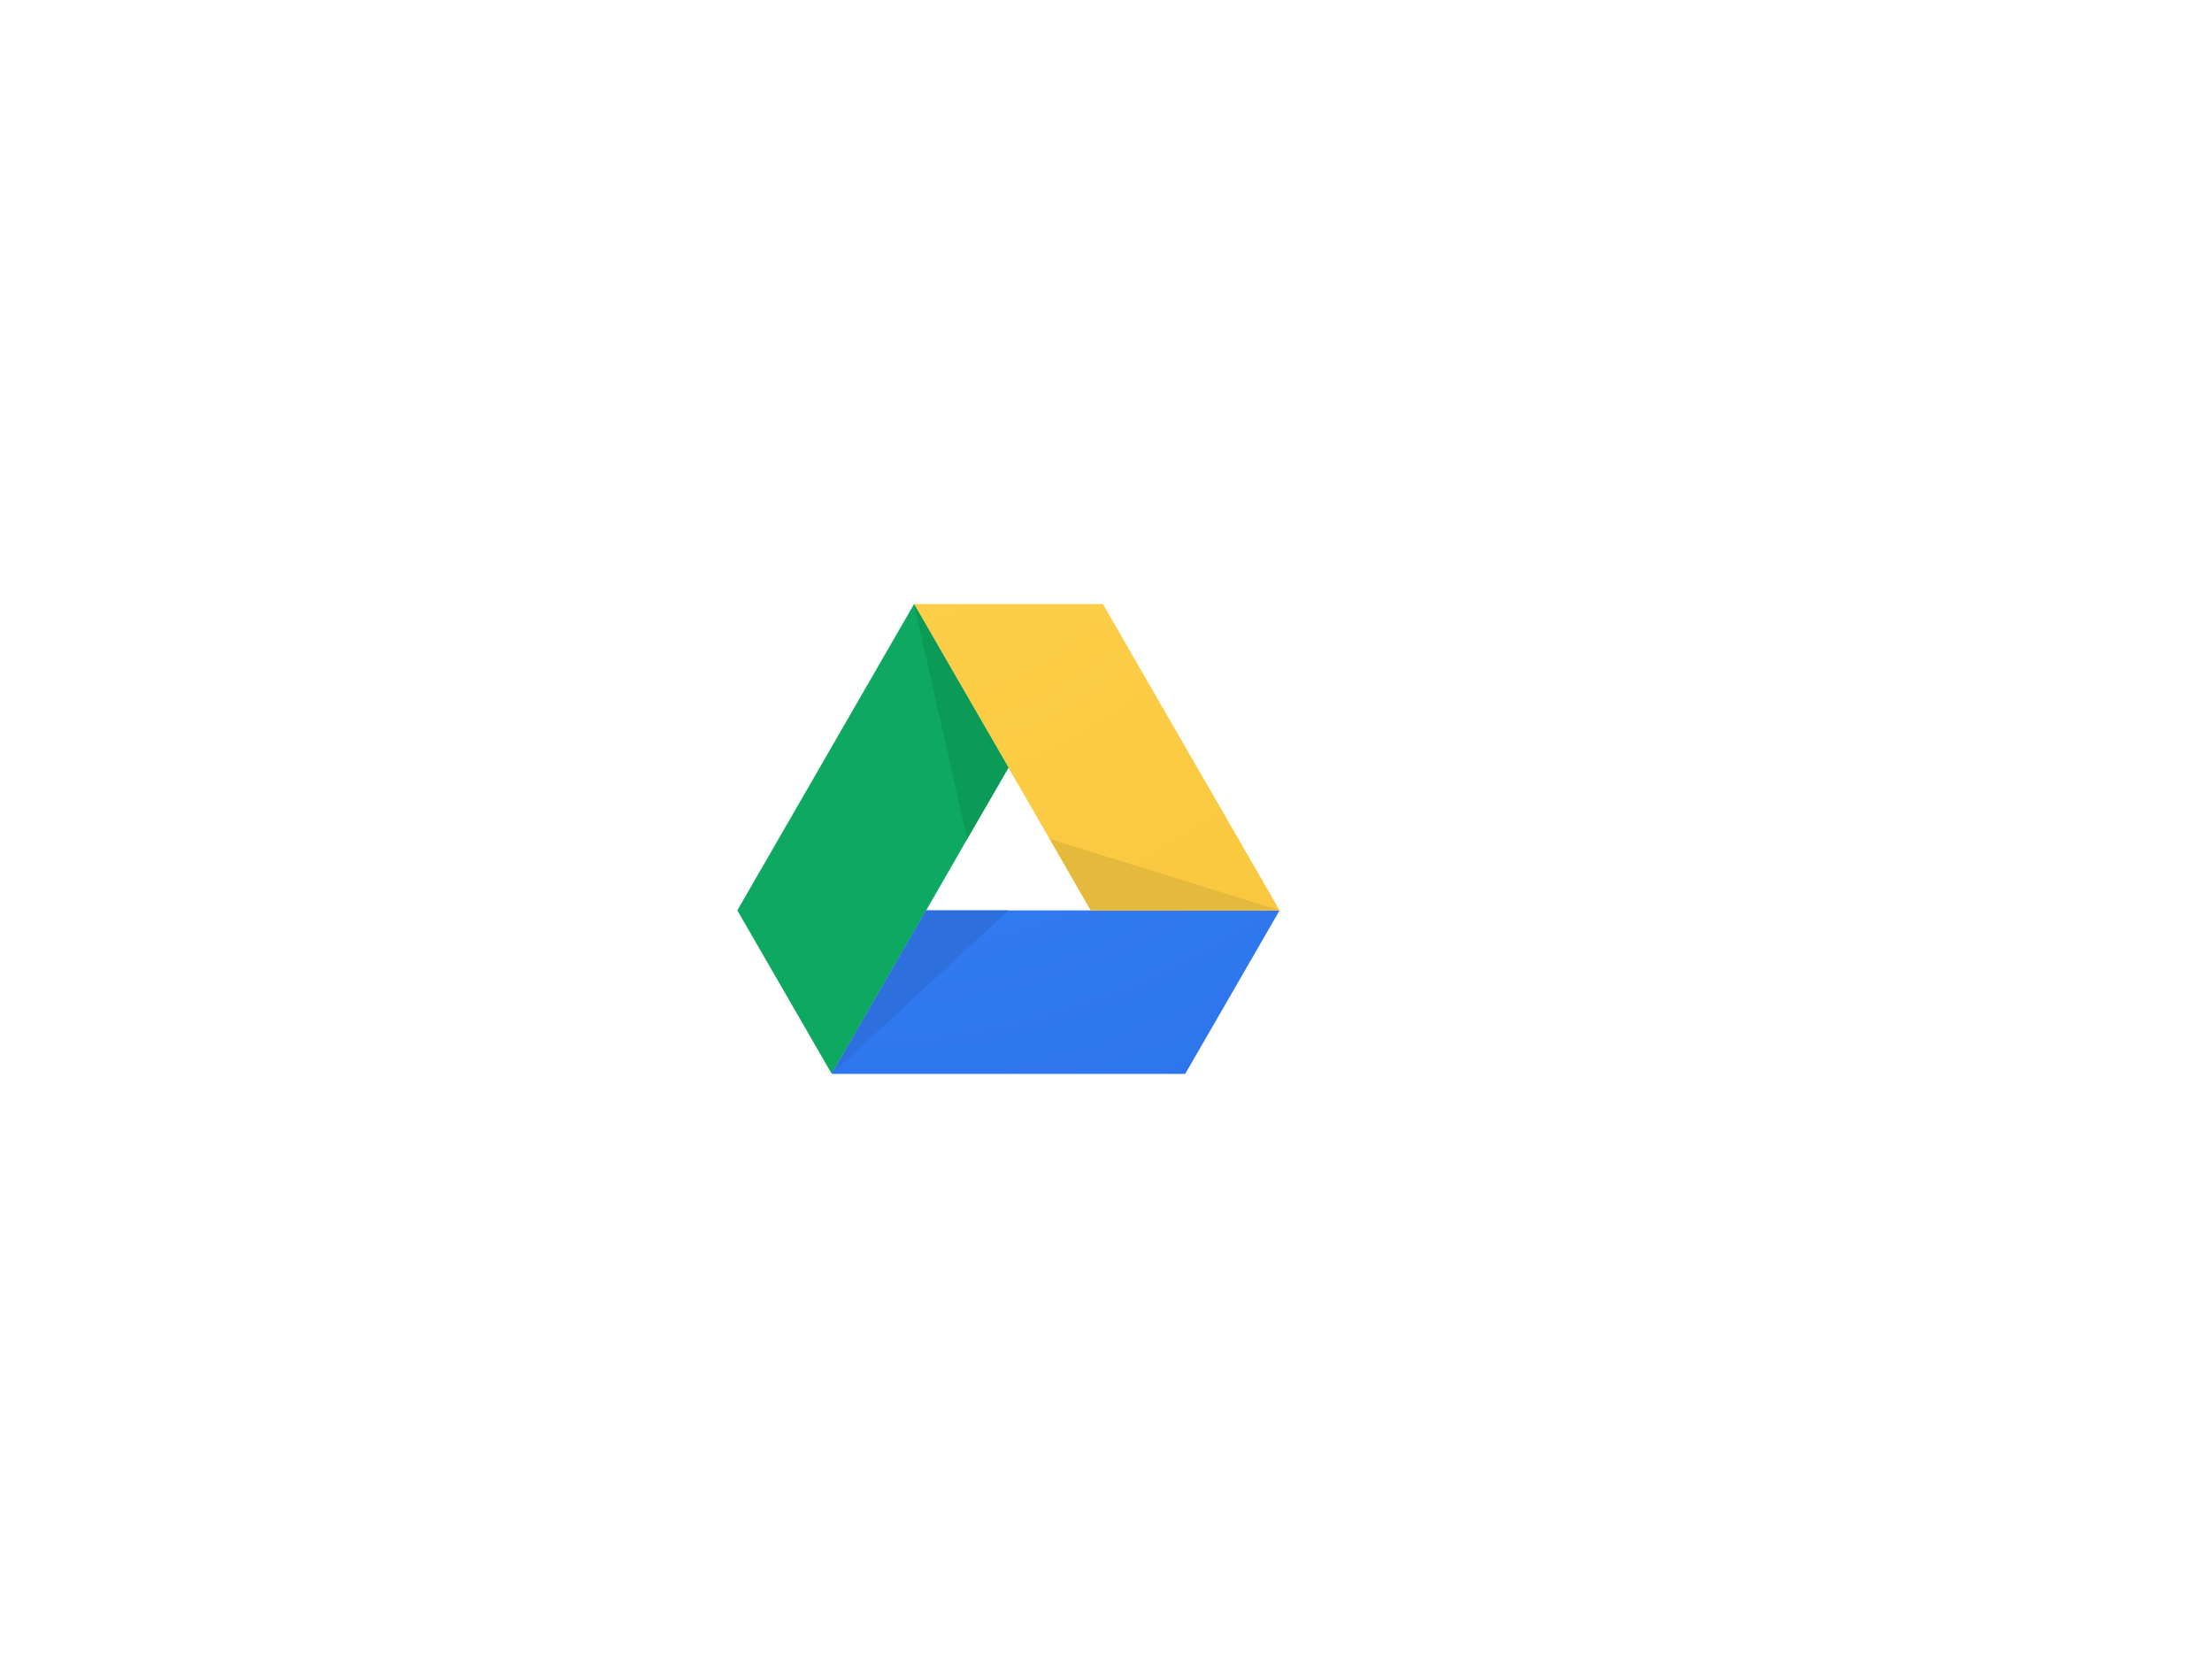 <svg version="1.1" id="svg-files" xmlns="http://www.w3.org/2000/svg" xmlns:xlink="http://www.w3.org/1999/xlink" x="0px" y="0px"
	 width="100%" height="100%" viewBox="0 0 567 430" style="enable-background:new 0 0 517 430;" xml:space="preserve" class="example"
	 preserveAspectRatio="xMaxYMin meet">
<style type="text/css">
<![CDATA[
	.svg-logo, .file-icon {
	  -ms-transform-origin: center center;
	  -webkit-transform-origin: center center;
	  transform-origin: center center;}
	.file-icon {display: none;}
	.st1{fill:#E6E7E8;}
	.st1b{fill:#cfd1d3;}
	.st2{fill:#DF4431;stroke:#E6E7E8;stroke-width:2;stroke-miterlimit:10;}
	.st3{fill:#2054B2;}
	.st4{fill:#F1F2F2;}
	.st5{fill:#F6B502;}
	.st6{fill:none;stroke:#FFFFFF;stroke-width:5;stroke-miterlimit:10;}
	.st7{fill:#FB7659;}
	.st8{opacity:0.2;}
	.st9{opacity:0.4;fill:#231F20;}
	.st10{fill:#FF7300;}
	.st11{fill:#FFE25E;}
	.st12{fill:#FFFFFF;}
	.st13{fill:none;}
	.st14{fill:#CC338E;}
	.st15{fill:#9EC2FF;}
	.st16{fill:#3980FC;}
	.st17{opacity:0.4;fill:#FFFFFF;}
	.st18{fill:#029D55;}
	.st19{fill:#D89F01;}
	.st20{display:none;}
	.st21{fill:#DF4431;stroke:#DF4431;stroke-width:1.875;stroke-miterlimit:1;}
	.st22{fill:#DF4431;}
	.st22b{fill:#c31209;}
	.st23{fill:#fc4e1e;}
	.st24{fill:#fd9827;}

	.logo-st0{fill:url(#SVGID_1_);}
	.logo-st1{fill:url(#SVGID_2_);}
	.logo-st2{fill:#0DA960;}
	.logo-st3{fill:#2d6fdd;}
	.logo-st4{fill:#e5b93c;}
	.logo-st5{fill:#0c9b57;}
]]>
</style>

<g class="svg-logo">
	<polygon class="logo-st2" points="213.2,275.2 189,233.3 234.3,154.8 258.5,196.7"/>
	<radialGradient id="SVGID_1_" cx="-254.82" cy="705.836" r="82.978" gradientTransform="matrix(2.827 1.632 -1.632 2.827 2092.12 -1494.579)" gradientUnits="userSpaceOnUse">
		<stop  offset="0" style="stop-color:#4387FD"/>
		<stop  offset="0.65" style="stop-color:#3078F0"/>
		<stop  offset="0.91" style="stop-color:#2B72EA"/>
		<stop  offset="1" style="stop-color:#286EE6"/>
	</radialGradient>
	<polygon class="logo-st0" points="213.2,275.2 237.4,233.3 328,233.3 303.8,275.2"/>
	<radialGradient id="SVGID_2_" cx="-254.817" cy="705.837" r="82.973" gradientTransform="matrix(2.827 1.632 -1.632 2.827 2092.12 -1494.579)" gradientUnits="userSpaceOnUse">
		<stop  offset="0" style="stop-color:#FFD24D"/>
		<stop  offset="1" style="stop-color:#F6C338"/>
	</radialGradient>
	<polygon class="logo-st1" points="328,233.3 279.6,233.3 234.3,154.8 282.7,154.8"/>
	<polygon class="logo-st3" points="258.5,233.3 237.4,233.3 247.9,215 213.2,275.2"/>
	<polygon class="logo-st4" points="279.6,233.3 328,233.3 269.1,215"/>
	<polygon class="logo-st5" points="247.9,215 258.5,196.7 234.3,154.8"/>
</g>

<g id="id" class="file-icon" data-curve="file_6">
	<g>
		<polygon class="st14" points="85,0 110,25 110,140 0,140 0,0"/>
	</g>
	<polygon class="st9" points="85,25 110,50 110,25"/>
	<polyline class="st17" points="85,0 85,25 110,25 85,0"/>
	<g>
		<rect x="10" y="25" class="st13" width="90" height="90"/>
		<g>
			<rect x="35.2" y="50.6" class="st12" width="7.4" height="40.3"/>
			<path class="st12" d="M59.7,91.6c3.9,0,7.1-2,8.7-5.3h0.1l0.3,4.6h6c-0.1-2-0.2-5.2-0.2-8.2V48.4h-6.7v16.5h-0.1
				c-1.2-2.2-3.8-3.8-7.5-3.8c-6.4,0-12,5.8-11.9,15.6C48.3,85.6,53.3,91.6,59.7,91.6z M61.9,66.8c3.1,0,5.2,2.3,5.8,5.2
				c0.1,0.6,0.2,1.3,0.2,1.9v4.4c0,0.8-0.1,1.5-0.2,2.2c-0.7,3.2-3.1,5.2-5.8,5.2c-4.3,0-6.7-3.9-6.7-9.2
				C55.1,71,57.6,66.8,61.9,66.8z"/>
		</g>
	</g>
</g>
<g id="ps" class="file-icon" data-curve="file_7">
	<g>
		<polygon class="st16" points="85,0 110,25 110,140 0,140 0,0"/>
	</g>
	<polygon class="st3" points="85,25 110,50 110,25"/>
	<polyline class="st15" points="85,0 85,25 110,25 85,0"/>
	<g>
		<g>
			<path class="st12" d="M38,74.8c1,0.2,2.2,0.2,3.6,0.2c5.2,0,9.8-1.4,12.7-4.3c2.3-2.2,3.5-5.3,3.5-9.2c0-3.8-1.6-6.9-3.9-8.9
				c-2.6-2.2-6.5-3.3-11.9-3.3c-5,0-8.6,0.4-11.2,0.8V90H38V74.8z M38,55.3c0.8-0.2,2.2-0.4,4.2-0.4c5.1,0,8.2,2.4,8.2,6.9
				c0,4.7-3.3,7.4-8.9,7.4c-1.5,0-2.7-0.1-3.6-0.3V55.3z"/>
			<path class="st12" d="M67.5,85.3c-2.6,0-5.8-1.1-7.5-2.1l-1.4,5.3c2.2,1.2,5.3,2.1,8.9,2.1c7.7,0,11.8-3.9,11.8-9.2
				c-0.1-4.3-2.5-7-7.8-8.9c-3.7-1.3-5.1-2.2-5.1-4.1c0-1.8,1.4-3.1,4.1-3.1c2.6,0,4.9,1,6.2,1.7l1.4-5.2c-1.7-0.9-4.5-1.7-7.7-1.7
				c-6.8,0-11,4-11,9.2c-0.1,3.4,2.3,6.5,8,8.5c3.6,1.3,4.8,2.3,4.8,4.2C72.2,84,70.8,85.3,67.5,85.3z"/>
		</g>
		<rect x="10" y="25" class="st13" width="90" height="90"/>
	</g>
</g>
<g id="ai" class="file-icon" data-curve="file_5">
	<g>
		<polygon class="st5" points="85,0 110,25 110,140 0,140 0,0"/>
	</g>
	<polygon class="st19" points="85,25 110,50 110,25"/>
	<polyline class="st11" points="85,0 85,25 110,25 85,0"/>
	<g>
		<g>
			<path class="st12" d="M73.9,57.3c2.6,0,4.2-1.7,4.2-3.9c-0.1-2.3-1.6-4-4.1-4c-2.5,0-4.1,1.7-4.1,4
				C69.8,55.6,71.4,57.3,73.9,57.3z"/>
			<rect x="70.2" y="61.5" class="st12" width="7.4" height="29.1"/>
			<path class="st12" d="M43,79.2h12.8l3.6,11.4h7.9L54.2,50.3h-9.4L31.9,90.6h7.6L43,79.2z M47.3,63.7c0.7-2.4,1.3-5.2,1.9-7.5h0.1
				c0.6,2.3,1.3,5.1,2,7.5l3.2,9.9H44.2L47.3,63.7z"/>
		</g>
		<rect x="10" y="25" class="st13" width="90" height="90"/>
	</g>
</g>
<g id="video" class="file-icon" data-curve="file_8">
	<polyline class="st22" points="64.8,0 0,0 0,140 110,140 110,25 85,0 64.8,0"/>
	<polygon class="st22b" points="85,25 110,50 110,25"/>
	<polyline class="st7" points="85,0 85,0 85,25 110,25 85,0"/>
	<g>
		<g>
			<polygon class="st12" points="31.4,52 22,52 22,46 29.1,46"/>
			<polygon class="st12" points="84.5,46 89,46 89,52 86.8,52"/>
			<polygon class="st12" points="44.4,52 34.9,52 32.6,46 42,46"/>
			<polygon class="st12" points="57.3,52 47.9,52 45.5,46 55,46"/>
			<polygon class="st12" points="70.3,52 60.9,52 58.5,46 68,46"/>
			<polygon class="st12" points="83.3,52 73.9,52 71.5,46 81,46"/>
			<path class="st12" d="M22,55v40.8h60.4l6.6-5.6V55H22z"/>
		</g>
		<rect x="27" y="61" class="st22" width="56" height="4"/>
	</g>
</g>
<g id="pdf" class="file-icon" data-curve="file_4">
	<g>
		<polygon class="st1" points="64.8,0 0,0 0,140 110,140 110,25 85,0"/>
		<g>
			<polygon class="st1b" points="85,25 110,50 110,25"/>
			<polygon class="st4" points="85,25 110,25 85,0"/>
		</g>
	</g>
	<g>
		<g>
			<path class="st13" d="M93,103.3c0,2.6-2.1,4.7-4.7,4.7H22.7c-2.6,0-4.7-2.1-4.7-4.7V37.7c0-2.6,2.1-4.7,4.7-4.7h65.6
				c2.6,0,4.7,2.1,4.7,4.7V103.3z"/>
		</g>
		<g>
			<path id="path4463_1_" class="st21" d="M45.6,74.6c1.7-3.4,3.7-7.1,5.2-10.9l0,0l0.6-1.5c-2-7.7-3.3-14-2.2-18l0,0
				c0.3-1,1.5-1.7,2.8-1.7l0,0l0.8,0H53c1.8,0,2.6,2.2,2.7,3.1l0,0c0.2,1.5-0.5,3.9-0.5,3.9l0,0c0-1,0-2.6-0.6-4l0,0
				c-0.7-1.6-1.4-2.6-2.1-2.7l0,0c-0.3,0.2-0.6,0.7-0.7,1.5l0,0c-0.2,1.2-0.3,2.7-0.3,3.4l0,0c0,2.7,0.5,6.3,1.6,10l0,0
				c0.2-0.6,0.4-1.1,0.5-1.6l0,0c0.2-0.8,1.6-6.2,1.6-6.2l0,0c0,0-0.3,7.2-0.8,9.3l0,0c-0.1,0.5-0.2,0.9-0.3,1.4l0,0
				c1.7,4.9,4.5,9.2,7.9,12.3l0,0c1.3,1.2,3,2.2,4.6,3.1l0,0c3.4-0.5,6.6-0.7,9.2-0.7l0,0c3.5,0.1,6.1,0.6,7.1,1.6l0,0
				c0.5,0.5,0.7,1.1,0.8,1.8l0,0c0,0.3-0.1,0.9-0.2,1l0,0c0-0.2,0-1.1-2.8-2l0,0c-2.2-0.7-6.4-0.7-11.3-0.1l0,0
				c5.7,2.8,11.4,4.2,13.1,3.4l0,0c0.4-0.2,1-0.9,1-0.9l0,0c0,0-0.3,1.4-0.5,1.8l0,0c-0.3,0.4-0.8,0.8-1.4,1l0,0
				c-2.8,0.7-10.1-1-16.5-4.6l0,0c-7.1,1-14.9,3-21.2,5l0,0C37.7,94,33,99,29.3,97.1l0,0l-1.4-0.7c-0.6-0.3-0.6-1.1-0.5-1.7l0,0
				c0.4-2.1,3.1-5.4,8.5-8.6l0,0c0.6-0.3,3.2-1.7,3.2-1.7l0,0c0,0-1.9,1.9-2.4,2.2l0,0c-4.3,3.5-7.5,8-7.4,9.7l0,0l0,0.2
				C33,95.9,38.5,88.4,45.6,74.6 M47.8,75.7c-1.2,2.2-2.3,4.3-3.4,6.2l0,0c5.9-2.5,12.2-4.1,18.3-5.2l0,0c-0.8-0.6-1.6-1.2-2.3-1.8
				l0,0c-3.3-2.8-5.9-6.3-7.7-10l0,0C51.5,68.1,50.1,71.4,47.8,75.7"/>
		</g>
	</g>
</g>
<g id="docs" class="file-icon" data-curve="file_1">
	<polygon class="st16" points="64.8,0 0,0 0,140 110,140 110,45.2 85,0"/>
	<g>
		<polygon class="st3" points="85,25 110,50 110,25"/>
		<polygon class="st15" points="85,25 110,25 85,0"/>
	</g>
	<g>
		<line class="st6" x1="21" y1="48.5" x2="88" y2="48.5"/>
		<line class="st6" x1="21" y1="62.5" x2="88" y2="62.5"/>
		<line class="st6" x1="21" y1="77.5" x2="88" y2="77.5"/>
		<line class="st6" x1="21" y1="91.5" x2="61" y2="91.5"/>
	</g>
</g>
<g id="sheets" class="file-icon" data-curve="file_2">
	<g>
		<g>
			<polygon class="st18" points="85,0 110,25 110,140 0,140 0,0"/>
		</g>
		<polygon class="st8" points="84.5,25 109.5,50 109.5,25"/>
		<polyline class="st17" points="84.5,0 84.5,25 109.5,25 84.5,0"/>
	</g>
	<g>
		<line class="st6" x1="40.5" y1="48" x2="40.5" y2="91"/>
		<line class="st6" x1="26" y1="62.5" x2="82" y2="62.5"/>
		<rect x="25.5" y="48.5" class="st6" width="57" height="43"/>
		<line class="st6" x1="26" y1="77.5" x2="82" y2="77.5"/>
	</g>
</g>
<g id="slides" class="file-icon" data-curve="file_3">
	<polygon class="st5" points="64.8,0 0,0 0,140 110,140 110,45.2 85,0"/>
	<g>
		<polygon class="st19" points="85,25 110,50 110,25"/>
		<polygon class="st11" points="85,25 110,25 85,0"/>
	</g>
	<g>
		<path class="st12" d="M89,97H44V60h45V97z M49,89h35V68H49V89z"/>
		<g>
			<rect x="26" y="49" class="st5" width="39" height="25"/>
			<path class="st12" d="M68,80H23V43h45V80z M28,72h35V51H28V72z"/>
		</g>
	</g>
</g>
<g id="audio" class="file-icon" data-curve="file_9">
	<polyline class="st1" points="64.8,0 0,0 0,140 110,140 110,25 85,0 64.8,0"/>
	<polygon class="st1b" points="85,25 110,50 110,25"/>
	<g>
		<polygon class="st2" points="33.4,61.7 26.7,61.7 26.7,78.3 33.4,78.3 52.2,95.6 52.2,44.4"/>
		<path class="st2" d="M58.8,80.6c5.9,0,10.3-4.8,10.3-10.6c0-5.9-4.4-10.6-10.3-10.6V80.6z"/>
		<path class="st2" d="M58.8,43.1v7.1c9.9,1.1,17.4,9.6,17.4,19.8c0,10.2-7.4,18.7-17.4,19.8v7.1C72.6,95.8,83.3,84.1,83.3,70
			C83.3,55.8,72.6,44.2,58.8,43.1z"/>
	</g>
	<polyline class="st4" points="85,0 85,25 110,25 85,0"/>
</g>
<g id="w" class="file-icon" data-curve="file_10">
	<g>
		<polyline class="st16" points="64.8,0 0,0 0,140 110,140 110,25 85,0 64.8,0"/>
		<polygon class="st3" points="85,25 110,50 110,25"/>
		<polyline class="st15" points="85,0 85,25 110,25 85,0"/>
	</g>
	<g>
		<rect x="15" y="30" class="st13" width="80" height="80"/>
		<polygon class="st12" points="68.5,51.5 66.1,51.5 61.2,51.5 61.2,56.5 65.1,56.5 61.4,75 57.5,51.5 52.5,51.5 48.6,75 43.9,51.5
			36.5,51.5 45.2,88.5 50.1,88.5 55,66.3 59.9,88.5 64.8,88.5 73.5,51.5"/>
	</g>
</g>
<g id="x" class="file-icon" data-curve="file_11">
	<polyline class="st18" points="64.8,0 0,0 0,140 110,140 110,25 85,0 64.8,0"/>
	<polygon class="st8" points="85,25 110,50 110,25"/>
	<polyline class="st17" points="85,0 85,25 110,25 85,0"/>
	<g>
		<rect x="15" y="30" class="st13" width="80" height="80"/>
		<polygon class="st12" points="64.8,88.5 72.2,88.5 58.7,68.2 69.8,51.5 62.4,51.5 55,62.6 47.6,51.5 40.2,51.5 51.3,68.2
			37.8,88.5 42.7,88.5 45.1,88.5 55,88.5 55,83.5 48.4,83.5 55,73.7"/>
	</g>
</g>
<g id="p" class="file-icon" data-curve="file_12">
	<g>
		<polyline class="st10" points="64.8,0 0,0 0,140 110,140 110,25 85,0 64.8,0"/>
		<polygon class="st23" points="85,25 110,50 110,25"/>
		<polyline class="st24" points="85,0 85,25 110,25 85,0"/>
	</g>
	<g>
		<rect x="15" y="30" class="st13" width="80" height="80"/>
		<path class="st12" d="M57.5,51.5H40.2v4.9h4.9v32h7.4V76.2h4.9c7.4,0,12.3-4.9,12.3-12.3C69.8,56.5,64.8,51.5,57.5,51.5z
			 M57.5,71.2h-4.9V56.5h4.9c2.5,0,6.2,2.5,6.2,7.4C63.6,68.8,59.9,71.2,57.5,71.2z"/>
	</g>
</g>
</svg>
